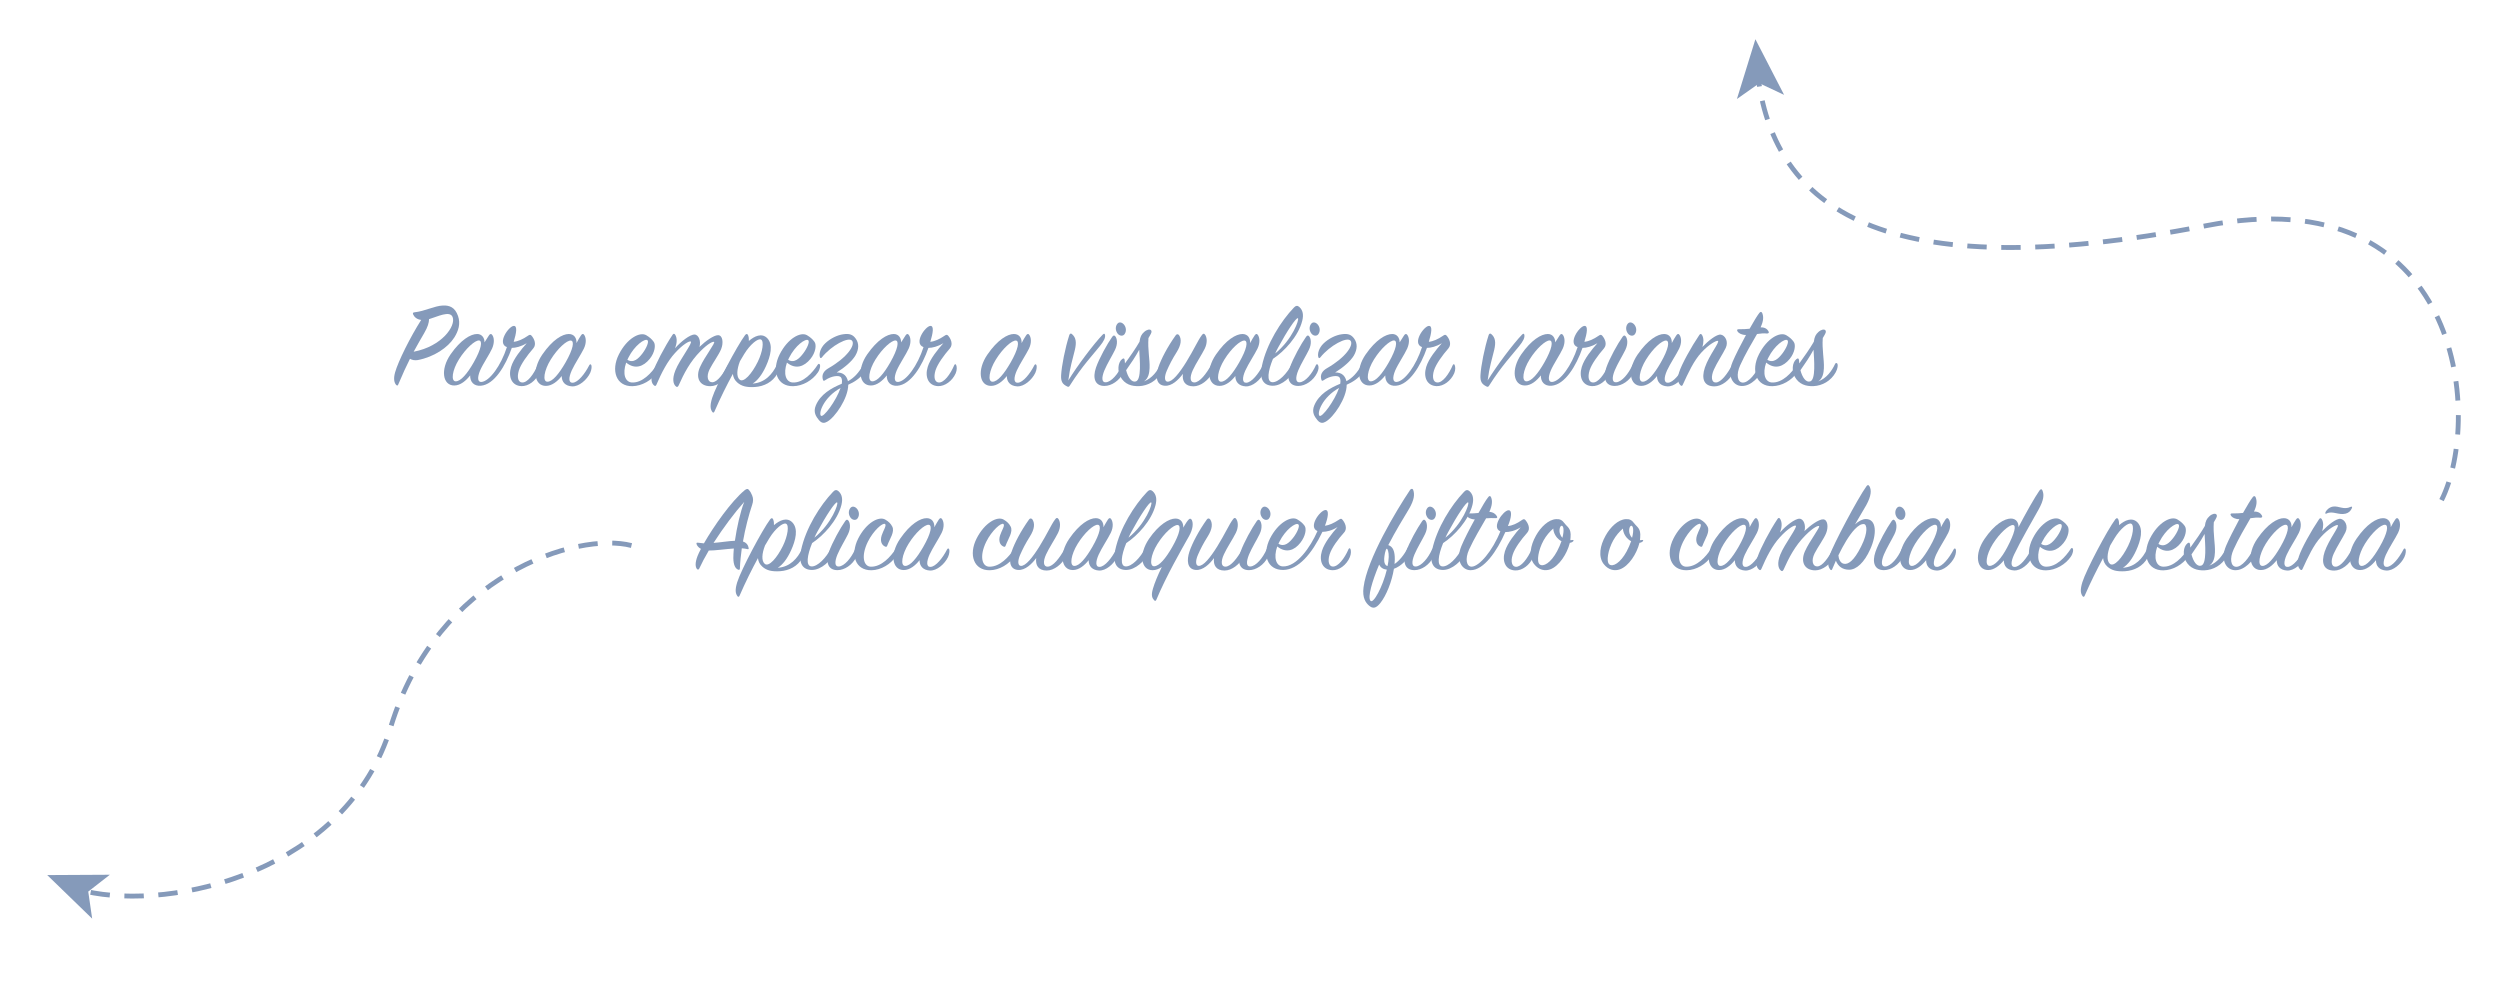 <?xml version="1.0" encoding="utf-8"?>
<!-- Generator: Adobe Illustrator 23.0.1, SVG Export Plug-In . SVG Version: 6.00 Build 0)  -->
<svg version="1.1" id="Capa_1" xmlns="http://www.w3.org/2000/svg" xmlns:xlink="http://www.w3.org/1999/xlink" x="0px" y="0px"
	 viewBox="0 0 515.04 206.19" style="enable-background:new 0 0 515.04 206.19;" xml:space="preserve">
<style type="text/css">
	.st0{opacity:0.54;}
	.st1{fill:none;stroke:#1E447F;stroke-miterlimit:10;stroke-dasharray:4,3;}
	.st2{fill:#1E447F;}
</style>
<g class="st0">
	<g>
		<path class="st1" d="M130.09,112.39c-11.04-2.89-40.02,5.94-49.6,37.42c-8.99,29.54-44.67,37.99-62.96,33.8"/>
		<g>
			<polygon class="st2" points="9.73,180.28 22.63,180.21 18.18,183.68 18.99,189.26 			"/>
		</g>
	</g>
</g>
<g class="st0">
	<g>
		<path class="st1" d="M503,103.03c8.65-17.3,4.04-66.75-48.46-56.54c-67.69,13.17-88.58-4.27-92.27-29.96"/>
		<g>
			<polygon class="st2" points="361.64,8.08 367.55,19.54 362.44,17.15 357.83,20.4 			"/>
		</g>
	</g>
</g>
<g class="st0">
	<path class="st2" d="M146.02,113.42c-0.78,1.33-1.46,2.6-1.98,3.74c-0.1,0.23-0.34,0.23-0.47,0.05c-0.31-0.42-0.42-1.2,0.13-2.65
		c0.16-0.39,0.39-0.91,0.7-1.48c-0.57-0.31-0.78-0.7-0.86-0.88c-0.13-0.34-0.08-0.44,0.31-0.39c0.36,0.05,0.75,0.1,1.17,0.13
		c2.03-3.54,5.64-8.68,8.4-10.95c0.42-0.34,0.68-0.34,0.94,0.03c0.26,0.36,0.34,0.42,0.6,1.07c0.26,0.62,0.23,1.2,0,1.9
		c-0.68,2.05-1.4,4.71-1.9,7.57c0.78,0.26,1.07,0.78,1.17,1.33c0.05,0.23-0.05,0.31-0.29,0.23c-0.31-0.08-0.68-0.13-1.12-0.16
		c-0.18,1.35-0.34,2.78-0.39,4.16c0,0.26-0.16,0.34-0.39,0.23c-0.52-0.23-0.94-0.88-0.96-2.37c0-0.52,0.03-1.2,0.1-1.98
		C149.35,113.13,147.24,113.44,146.02,113.42z M151.4,111.41c0.39-2.7,1.12-5.98,1.92-8.01c-1.98,2.21-4.34,5.36-6.32,8.45
		C148.59,111.73,150.18,111.44,151.4,111.41z"/>
	<path class="st2" d="M165.18,113.18c0.16-0.36,0.44-0.26,0.49,0c0.05,0.23,0.1,0.91-0.34,1.72c-0.99,1.79-2.76,2.65-4.63,2.78
		c-1.66,0.1-2.76-0.13-3.67-0.96c-0.55-0.49-0.81-1.09-0.88-1.74c-1.22,2.24-2.55,4.89-3.8,7.77c-0.1,0.23-0.29,0.29-0.44,0.05
		c-0.39-0.55-0.52-1.27-0.03-2.86c0.78-2.52,5.15-10.76,6.79-12.95c0.26-0.34,0.49-0.29,0.62,0.03c0.13,0.34,0.18,0.73,0.16,1.17
		c1.14-0.99,2.68-1.72,3.8-0.55c1.25,1.33,0.68,3.64-0.29,5.77c-0.78,1.72-1.74,2.96-2.73,3.56
		C162.79,116.82,164.35,114.95,165.18,113.18z M157.56,116.17c0.83,0.68,2.52-1.22,3.74-3.72c1.01-2.08,1.3-4.24,0.65-4.55
		c-0.62-0.31-2.24,0.99-3.46,2.99c-0.29,0.47-0.57,0.94-0.88,1.48C156.96,114.01,156.83,115.57,157.56,116.17z"/>
	<path class="st2" d="M167.15,116.69c1.25,0.1,3.07-1.77,4.08-3.77c0.18-0.34,0.47-0.36,0.57,0c0.13,0.42,0.03,0.99-0.26,1.61
		c-0.36,0.78-2.26,2.94-4.34,2.89c-1.79-0.05-2.76-1.3-2.16-4.11c0.96-4.52,3.93-9.23,6.58-11.99c0.39-0.42,0.75-0.47,1.12-0.13
		c0.75,0.68,0.91,1.64,0.6,2.86c-0.81,3.2-3.72,6.32-6.03,7.83C166.27,114.43,165.98,116.59,167.15,116.69z M172.46,103.51
		c-0.34-0.21-2.26,2.68-4.06,6.01c-0.23,0.42-0.44,0.83-0.62,1.25C171.34,107.88,172.8,103.72,172.46,103.51z"/>
	<path class="st2" d="M170.79,113.68c0.65-1.9,2.37-4.97,3.33-6.32c0.23-0.31,0.42-0.39,0.62-0.16c0.39,0.42,0.6,1.53-0.03,2.83
		c-0.55,1.14-1.64,2.91-2.18,4.21c-0.62,1.51-0.57,2.52,0.26,2.47c1.17-0.05,2.6-1.77,3.38-3.56c0.13-0.23,0.31-0.21,0.42,0
		c0.21,0.42,0.13,0.96-0.18,1.61c-0.78,1.61-2.42,2.7-3.87,2.7C170.56,117.47,170.07,115.81,170.79,113.68z M176.59,106.89
		c-0.34,0.36-1.07,0.29-1.46-0.39c-0.42-0.7-0.29-1.48,0.13-1.92c0.42-0.44,1.17-0.13,1.51,0.57
		C177.11,105.82,176.93,106.53,176.59,106.89z"/>
	<path class="st2" d="M183.82,108.48c0.55,1.09-0.49,2.47-1.01,3.87c-0.1,0.31-0.21,0.39-0.55,0.21c-0.62-0.31-0.99-1.09-0.62-2.26
		c0.29-0.94,1.07-2.05,0.7-2.34c-0.44-0.36-2.39,1.3-3.56,3.67c-1.43,2.94-0.88,5.1,0.65,5.12c2.18,0.03,4.06-2.05,5.12-3.69
		c0.13-0.21,0.36-0.23,0.47,0.03c0.08,0.21-0.03,0.86-0.47,1.56c-0.99,1.53-3.04,2.81-5.02,2.83c-3.3,0.05-4.42-3.17-2.73-6.53
		c1.66-3.28,4.29-4.68,5.59-3.9C183.09,107.46,183.51,107.88,183.82,108.48z"/>
	<path class="st2" d="M193.41,107.04c0.23-0.34,0.44-0.39,0.62-0.16c0.39,0.47,0.6,1.59-0.03,2.89c-0.57,1.17-1.87,3.12-2.5,4.5
		c-0.65,1.46-0.68,2.57,0.21,2.52c1.07-0.05,2.5-1.82,3.41-3.61c0.13-0.23,0.31-0.26,0.42-0.03c0.1,0.23,0.1,0.88-0.23,1.61
		c-0.68,1.43-2.31,2.86-3.74,2.78c-1.4-0.08-2.13-0.91-2.13-2.13c-0.83,1.07-2,2.03-3.25,2.03c-2.42,0-2.91-3.3-0.75-6.45
		c2.11-3.07,4.16-4.24,5.46-4.24c1.12,0,1.64,0.86,1.59,1.87C192.82,108.01,193.13,107.46,193.41,107.04z M191.33,108.11
		c-0.83-0.08-2.73,1.61-4.16,3.93c-1.38,2.24-1.72,4.52-0.7,4.55c1.07,0.03,2.42-1.64,3.74-3.93
		C191.85,109.8,192.09,108.19,191.33,108.11z"/>
	<path class="st2" d="M208.21,108.48c0.55,1.09-0.49,2.47-1.01,3.87c-0.1,0.31-0.21,0.39-0.55,0.21c-0.62-0.31-0.99-1.09-0.62-2.26
		c0.29-0.94,1.07-2.05,0.7-2.34c-0.44-0.36-2.39,1.3-3.56,3.67c-1.43,2.94-0.88,5.1,0.65,5.12c2.18,0.03,4.06-2.05,5.12-3.69
		c0.13-0.21,0.36-0.23,0.47,0.03c0.08,0.21-0.03,0.86-0.47,1.56c-0.99,1.53-3.04,2.81-5.02,2.83c-3.3,0.05-4.42-3.17-2.73-6.53
		c1.66-3.28,4.29-4.68,5.59-3.9C207.48,107.46,207.9,107.88,208.21,108.48z"/>
	<path class="st2" d="M209.74,117.42c-1.85-0.13-1.9-2.05-1.33-3.77c0.57-1.72,1.9-4.26,3.59-6.63c0.21-0.29,0.47-0.26,0.68-0.03
		c0.57,0.86,0.44,2.03-0.49,3.51c-0.96,1.53-1.48,2.57-2.03,3.82c-0.55,1.27-0.47,2.21,0.13,2.26c1.01,0.08,2.44-1.74,3.85-4
		c1.64-2.65,2.39-4.45,3.22-5.56c0.26-0.36,0.44-0.42,0.65-0.16c0.39,0.47,0.6,1.61-0.03,2.91c-0.57,1.17-1.87,3.12-2.47,4.45
		c-0.68,1.48-0.57,2.57,0.36,2.52c1.09-0.05,2.42-1.77,3.43-3.59c0.13-0.23,0.36-0.26,0.47-0.03c0.1,0.21,0.13,0.91-0.23,1.64
		c-0.75,1.46-2.37,2.78-3.9,2.78c-1.69,0-2.37-1.07-2.16-2.57C212.57,116.2,211.2,117.52,209.74,117.42z"/>
	<path class="st2" d="M228.25,107.04c0.23-0.34,0.44-0.39,0.62-0.16c0.39,0.47,0.6,1.59-0.03,2.89c-0.57,1.17-1.87,3.12-2.5,4.5
		c-0.65,1.46-0.68,2.57,0.21,2.52c1.07-0.05,2.5-1.82,3.41-3.61c0.13-0.23,0.31-0.26,0.42-0.03c0.1,0.23,0.1,0.88-0.23,1.61
		c-0.68,1.43-2.31,2.86-3.74,2.78c-1.4-0.08-2.13-0.91-2.13-2.13c-0.83,1.07-2,2.03-3.25,2.03c-2.42,0-2.91-3.3-0.75-6.45
		c2.11-3.07,4.16-4.24,5.46-4.24c1.12,0,1.64,0.86,1.59,1.87C227.66,108.01,227.97,107.46,228.25,107.04z M226.17,108.11
		c-0.83-0.08-2.73,1.61-4.16,3.93c-1.38,2.24-1.72,4.52-0.7,4.55c1.07,0.03,2.42-1.64,3.74-3.93
		C226.69,109.8,226.93,108.19,226.17,108.11z"/>
	<path class="st2" d="M231.87,116.69c1.25,0.1,3.07-1.77,4.08-3.77c0.18-0.34,0.47-0.36,0.57,0c0.13,0.42,0.03,0.99-0.26,1.61
		c-0.36,0.78-2.26,2.94-4.34,2.89c-1.79-0.05-2.76-1.3-2.16-4.11c0.96-4.52,3.93-9.23,6.58-11.99c0.39-0.42,0.75-0.47,1.12-0.13
		c0.75,0.68,0.91,1.64,0.6,2.86c-0.81,3.2-3.72,6.32-6.03,7.83C230.98,114.43,230.7,116.59,231.87,116.69z M237.17,103.51
		c-0.34-0.21-2.26,2.68-4.06,6.01c-0.23,0.42-0.44,0.83-0.62,1.25C236.05,107.88,237.51,103.72,237.17,103.51z"/>
	<path class="st2" d="M237.46,117.47c-2.42,0-2.91-3.28-0.75-6.45c2.05-2.99,4.16-4.19,5.46-4.19c1.14,0,1.66,0.91,1.59,1.87
		c0.44-0.78,0.88-1.43,1.12-1.66c0.29-0.29,0.44-0.21,0.65,0.08c0.31,0.65,0.29,1.79-0.57,3.33c-1.59,2.83-4.68,8.19-6.73,13.1
		c-0.13,0.29-0.29,0.31-0.47,0.1c-0.36-0.42-0.68-0.91-0.23-2.39c0.31-1.09,0.99-2.76,1.82-4.45
		C238.76,117.21,238.11,117.47,237.46,117.47z M242.61,108.16c-0.83-0.05-2.73,1.61-4.16,3.9c-1.4,2.24-1.72,4.6-0.7,4.6
		c1.07,0,2.42-1.64,3.74-3.95C243.13,109.85,243.36,108.22,242.61,108.16z"/>
	<path class="st2" d="M246.37,117.42c-1.85-0.13-1.9-2.05-1.33-3.77c0.57-1.72,1.9-4.26,3.59-6.63c0.21-0.29,0.47-0.26,0.68-0.03
		c0.57,0.86,0.44,2.03-0.49,3.51c-0.96,1.53-1.48,2.57-2.03,3.82c-0.55,1.27-0.47,2.21,0.13,2.26c1.01,0.08,2.44-1.74,3.85-4
		c1.64-2.65,2.39-4.45,3.22-5.56c0.26-0.36,0.44-0.42,0.65-0.16c0.39,0.47,0.6,1.61-0.03,2.91c-0.57,1.17-1.87,3.12-2.47,4.45
		c-0.68,1.48-0.57,2.57,0.36,2.52c1.09-0.05,2.42-1.77,3.43-3.59c0.13-0.23,0.36-0.26,0.47-0.03c0.1,0.21,0.13,0.91-0.23,1.64
		c-0.75,1.46-2.37,2.78-3.9,2.78c-1.69,0-2.37-1.07-2.16-2.57C249.21,116.2,247.83,117.52,246.37,117.42z"/>
	<path class="st2" d="M255.58,113.68c0.65-1.9,2.37-4.97,3.33-6.32c0.23-0.31,0.42-0.39,0.62-0.16c0.39,0.42,0.6,1.53-0.03,2.83
		c-0.55,1.14-1.64,2.91-2.18,4.21c-0.62,1.51-0.57,2.52,0.26,2.47c1.17-0.05,2.6-1.77,3.38-3.56c0.13-0.23,0.31-0.21,0.42,0
		c0.21,0.42,0.13,0.96-0.18,1.61c-0.78,1.61-2.42,2.7-3.87,2.7C255.34,117.47,254.85,115.81,255.58,113.68z M261.38,106.89
		c-0.34,0.36-1.07,0.29-1.46-0.39c-0.42-0.7-0.29-1.48,0.13-1.92c0.42-0.44,1.17-0.13,1.51,0.57
		C261.9,105.82,261.71,106.53,261.38,106.89z"/>
	<path class="st2" d="M274.45,117.47c-1.98-0.1-2.76-1.87-2.11-3.98c0.55-1.74,2.11-3.67,3.22-4.91c-1.14,0.73-2.31,0.99-3.12,0.99
		c-2.16,4.52-4.97,7.8-8.06,7.85c-3.3,0.05-4.42-3.17-2.73-6.5c1.64-3.22,4.29-4.68,5.59-3.93c0.65,0.39,1.12,0.75,1.53,1.33
		c0.44,0.62,0.18,2.16-0.86,3.48c-1.22,1.59-2.96,2.24-4.78,0.78c-0.83,2.37-0.18,4.06,1.14,4.11c2.86,0.13,5.72-3.98,7.15-7.28
		c-2-0.83,0.55-4.29,1.64-4.34c0.81-0.03,0.55,1.56-0.1,3.25c0.91-0.13,1.82-0.55,2.83-1.22c0.31-0.21,0.55-0.34,0.73-0.08
		c0.52,0.57,1.17,1.82,0.39,2.68c-1.22,1.35-2.55,3.12-2.99,4.52c-0.44,1.43-0.13,2.47,0.65,2.5c1.09,0.05,2.42-1.66,3.25-3.59
		c0.1-0.21,0.29-0.26,0.39-0.03c0.13,0.29,0.18,0.96-0.13,1.69C277.44,116.35,275.89,117.55,274.45,117.47z M266.45,110.74
		c0.83-1.07,1.38-2.42,1.04-2.7c-0.57-0.49-2.7,1.14-3.9,3.54c-0.08,0.13-0.13,0.31-0.21,0.44
		C264.65,112.79,265.67,111.73,266.45,110.74z"/>
	<path class="st2" d="M287.35,115.31c0,0.29-0.03,0.57-0.05,0.88c0.99-0.65,2.03-1.95,2.7-3.3c0.16-0.31,0.42-0.34,0.55,0.03
		c0.13,0.39-0.03,0.96-0.26,1.56c-0.26,0.62-1.56,2.16-3.12,2.7c-0.42,2.63-1.56,5.51-2.81,7.07c-0.88,1.09-1.53,1.2-2.31,0.52
		c-0.65-0.55-1.43-1.56-1.14-3.77c0.73-5.8,6.71-15.76,9.59-20.07c0.21-0.31,0.55-0.29,0.65,0.03c0.31,0.88,0.23,2-0.88,3.9
		c-1.07,1.77-2.86,4.71-4.26,7.44C286.99,112.61,287.38,113.6,287.35,115.31z M282.33,123.76c0.57,0.75,2.52-2.83,3.38-6.4
		c-0.75-0.08-1.27-0.42-1.59-1.04C282.67,119.79,281.73,123.01,282.33,123.76z M286.1,114.74c0.03-0.96-0.23-1.77-0.42-1.69
		c-0.26,0.1-0.49,1.48-0.52,2.08c-0.03,0.83,0.21,1.38,0.7,1.48C286,115.99,286.08,115.34,286.1,114.74z"/>
	<path class="st2" d="M289.66,113.68c0.65-1.9,2.37-4.97,3.33-6.32c0.23-0.31,0.42-0.39,0.62-0.16c0.39,0.42,0.6,1.53-0.03,2.83
		c-0.55,1.14-1.64,2.91-2.18,4.21c-0.62,1.51-0.57,2.52,0.26,2.47c1.17-0.05,2.6-1.77,3.38-3.56c0.13-0.23,0.31-0.21,0.42,0
		c0.21,0.42,0.13,0.96-0.18,1.61c-0.78,1.61-2.42,2.7-3.87,2.7C289.43,117.47,288.93,115.81,289.66,113.68z M295.46,106.89
		c-0.34,0.36-1.07,0.29-1.46-0.39c-0.42-0.7-0.29-1.48,0.13-1.92c0.42-0.44,1.17-0.13,1.51,0.57
		C295.98,105.82,295.8,106.53,295.46,106.89z"/>
	<path class="st2" d="M297.15,116.69c1.25,0.1,3.07-1.77,4.08-3.77c0.18-0.34,0.47-0.36,0.57,0c0.13,0.42,0.03,0.99-0.26,1.61
		c-0.36,0.78-2.26,2.94-4.34,2.89c-1.79-0.05-2.76-1.3-2.16-4.11c0.96-4.52,3.93-9.23,6.58-11.99c0.39-0.42,0.75-0.47,1.12-0.13
		c0.75,0.68,0.91,1.64,0.6,2.86c-0.81,3.2-3.72,6.32-6.03,7.83C296.27,114.43,295.98,116.59,297.15,116.69z M302.46,103.51
		c-0.34-0.21-2.26,2.68-4.06,6.01c-0.23,0.42-0.44,0.83-0.62,1.25C301.34,107.88,302.79,103.72,302.46,103.51z"/>
	<path class="st2" d="M312.15,117.52c-1.98-0.08-2.76-1.87-2.11-3.95c0.55-1.74,2.13-3.69,3.25-4.94c-1.17,0.73-2.31,0.99-3.17,0.99
		c-1.72,3.93-4.42,7.85-7.15,7.85c-1.74,0-3.15-1.98-1.9-4.97c0.52-1.27,1.64-3.48,2.76-5.49c-0.86-0.03-1.43-0.39-1.66-0.73
		s-0.1-0.55,0.29-0.52c0.83,0.05,1.51-0.03,2.13-0.08c0.81-1.43,1.51-2.65,1.98-3.22c0.23-0.36,0.49-0.34,0.62,0
		c0.29,0.7,0.26,1.61-0.36,2.99c0.83,0.05,1.33,0.49,1.56,0.91c0.16,0.29,0.03,0.42-0.36,0.39c-0.52-0.03-1.17-0.03-1.87,0.03
		c-1.01,1.77-2.52,4.26-3.51,6.45c-0.88,1.95-0.52,3.54,0.55,3.51c1.56-0.05,4.29-3.25,5.9-7.28c-1.95-0.78,0.6-4.29,1.66-4.34
		c0.86-0.05,0.6,1.56-0.1,3.25c0.91-0.08,1.87-0.52,2.83-1.2c0.34-0.23,0.52-0.31,0.75-0.05c0.49,0.57,1.17,1.74,0.39,2.63
		c-1.25,1.4-2.55,3.15-2.99,4.52c-0.47,1.43-0.13,2.47,0.65,2.5c1.07,0.05,2.39-1.64,3.25-3.59c0.1-0.21,0.29-0.26,0.39,0
		c0.13,0.31,0.18,0.96-0.13,1.69C315.14,116.43,313.58,117.58,312.15,117.52z"/>
	<path class="st2" d="M323.41,111.83c-0.55,2.21-2.18,4.84-4.11,5.49c-0.94,0.31-2.24,0.21-3.28-1.14
		c-1.14-1.51-0.75-3.77,0.42-5.85c0.99-1.77,2.57-3.28,4.13-3.38c0.81-0.05,1.25,0.18,1.77,0.88c0.6,0.81,1.38,0.99,1.22,2.86
		c-0.03,0.21-0.03,0.39-0.05,0.6c0.16,0,0.31-0.05,0.52-0.05c0.18,0,0.18,0.13,0.08,0.26C323.93,111.7,323.67,111.8,323.41,111.83z
		 M321.2,111.18c-0.55-0.42-1.17-1.33-1.2-2.29c-0.7,0.6-1.46,1.46-2,2.44c-1.09,1.98-1.48,4.37-0.81,4.94
		c0.73,0.6,2.31-0.31,3.59-2.7c0.39-0.73,0.7-1.46,0.91-2.08C321.51,111.41,321.36,111.31,321.2,111.18z M322.09,108.87
		c-0.13-0.83-0.65-0.68-0.78,0.08c-0.13,0.7,0.16,1.46,0.57,1.85C322.09,109.98,322.16,109.33,322.09,108.87z"/>
	<path class="st2" d="M337.76,111.83c-0.55,2.21-2.18,4.84-4.11,5.49c-0.94,0.31-2.24,0.21-3.28-1.14
		c-1.14-1.51-0.75-3.77,0.42-5.85c0.99-1.77,2.57-3.28,4.13-3.38c0.81-0.05,1.25,0.18,1.77,0.88c0.6,0.81,1.38,0.99,1.22,2.86
		c-0.03,0.21-0.03,0.39-0.05,0.6c0.16,0,0.31-0.05,0.52-0.05c0.18,0,0.18,0.13,0.08,0.26C338.28,111.7,338.02,111.8,337.76,111.83z
		 M335.55,111.18c-0.55-0.42-1.17-1.33-1.2-2.29c-0.7,0.6-1.46,1.46-2,2.44c-1.09,1.98-1.48,4.37-0.81,4.94
		c0.73,0.6,2.31-0.31,3.59-2.7c0.39-0.73,0.7-1.46,0.91-2.08C335.86,111.41,335.71,111.31,335.55,111.18z M336.44,108.87
		c-0.13-0.83-0.65-0.68-0.78,0.08c-0.13,0.7,0.16,1.46,0.57,1.85C336.44,109.98,336.51,109.33,336.44,108.87z"/>
	<path class="st2" d="M351.78,108.48c0.55,1.09-0.49,2.47-1.01,3.87c-0.1,0.31-0.21,0.39-0.55,0.21c-0.62-0.31-0.99-1.09-0.62-2.26
		c0.29-0.94,1.07-2.05,0.7-2.34c-0.44-0.36-2.39,1.3-3.56,3.67c-1.43,2.94-0.88,5.1,0.65,5.12c2.18,0.03,4.06-2.05,5.12-3.69
		c0.13-0.21,0.36-0.23,0.47,0.03c0.08,0.21-0.03,0.86-0.47,1.56c-0.99,1.53-3.04,2.81-5.02,2.83c-3.3,0.05-4.42-3.17-2.73-6.53
		c1.66-3.28,4.29-4.68,5.59-3.9C351.05,107.46,351.46,107.88,351.78,108.48z"/>
	<path class="st2" d="M361.37,107.04c0.23-0.34,0.44-0.39,0.62-0.16c0.39,0.47,0.6,1.59-0.03,2.89c-0.57,1.17-1.87,3.12-2.5,4.5
		c-0.65,1.46-0.68,2.57,0.21,2.52c1.07-0.05,2.5-1.82,3.41-3.61c0.13-0.23,0.31-0.26,0.42-0.03c0.1,0.23,0.1,0.88-0.23,1.61
		c-0.68,1.43-2.31,2.86-3.74,2.78c-1.4-0.08-2.13-0.91-2.13-2.13c-0.83,1.07-2,2.03-3.25,2.03c-2.42,0-2.91-3.3-0.75-6.45
		c2.11-3.07,4.16-4.24,5.46-4.24c1.12,0,1.64,0.86,1.59,1.87C360.77,108.01,361.08,107.46,361.37,107.04z M359.29,108.11
		c-0.83-0.08-2.73,1.61-4.16,3.93c-1.38,2.24-1.72,4.52-0.7,4.55c1.07,0.03,2.42-1.64,3.74-3.93
		C359.81,109.8,360.04,108.19,359.29,108.11z"/>
	<path class="st2" d="M370.73,106.86c0.88,0.03,1.35,1.4,1.01,2.55c1.25-1.22,2.99-2.44,3.85-2.42c0.94,0.03,1.14,1.56,0.62,2.86
		c-0.47,1.17-1.74,2.89-2.39,4.19c-0.73,1.48-0.36,2.68,0.57,2.65c1.07-0.03,2.24-1.74,3.25-3.56c0.13-0.23,0.34-0.23,0.47-0.05
		c0.13,0.18,0.05,1.04-0.23,1.64c-0.73,1.48-2.39,2.78-3.9,2.78c-2.26,0-3.09-1.79-2.13-3.93c0.96-2.16,3.28-5.07,2.89-5.2
		c-0.21-0.08-1.09,0.21-2.78,1.9c-2.16,2.16-3.43,4.65-4.52,7.1c-0.16,0.31-0.36,0.39-0.6,0.13c-0.44-0.39-0.81-1.4-0.05-3.28
		c0.86-2.16,3.67-5.75,3.15-5.93c-0.31-0.13-1.59,0.57-3.25,2.39c-1.53,1.66-2.78,4.08-3.82,6.53c-0.1,0.23-0.26,0.34-0.49,0.13
		c-0.57-0.49-0.7-1.35-0.26-2.68c0.55-1.64,2.44-5.3,4.08-7.75c0.18-0.29,0.39-0.26,0.55,0c0.44,0.73,0.36,1.74-0.03,2.78
		C367.84,108.37,369.79,106.84,370.73,106.86z"/>
	<path class="st2" d="M380.95,117.37c-1.38,0-2.26-0.7-2.73-1.85c-0.23,0.55-0.52,1.17-0.75,1.72c-0.1,0.26-0.26,0.29-0.42,0.08
		c-0.39-0.52-0.65-1.27-0.13-2.86c0.7-2.16,5.8-11.78,7.59-14.27c0.23-0.34,0.44-0.34,0.65,0.03c0.39,0.73,0.39,1.9-0.68,3.85
		c-0.39,0.73-1.51,2.52-2.31,3.95c0.75-0.68,1.56-1.09,2.24-1.09c2.21,0,2.31,3.07,0.88,6.24
		C384.07,115.89,382.46,117.37,380.95,117.37z M382.12,109.02c-1.17,1.22-2.42,3.38-3.38,5.38c0.05,0.75,0.39,1.59,1.09,1.74
		c0.91,0.21,2.11-0.57,3.61-3.59c1.48-2.94,1.17-4.52,0.57-4.58C383.47,107.93,382.9,108.22,382.12,109.02z"/>
	<path class="st2" d="M386.38,113.68c0.65-1.9,2.37-4.97,3.33-6.32c0.23-0.31,0.42-0.39,0.62-0.16c0.39,0.42,0.6,1.53-0.03,2.83
		c-0.55,1.14-1.64,2.91-2.18,4.21c-0.62,1.51-0.57,2.52,0.26,2.47c1.17-0.05,2.6-1.77,3.38-3.56c0.13-0.23,0.31-0.21,0.42,0
		c0.21,0.42,0.13,0.96-0.18,1.61c-0.78,1.61-2.42,2.7-3.87,2.7C386.15,117.47,385.65,115.81,386.38,113.68z M392.18,106.89
		c-0.34,0.36-1.07,0.29-1.46-0.39c-0.42-0.7-0.29-1.48,0.13-1.92c0.42-0.44,1.17-0.13,1.51,0.57
		C392.7,105.82,392.52,106.53,392.18,106.89z"/>
	<path class="st2" d="M400.78,107.04c0.23-0.34,0.44-0.39,0.62-0.16c0.39,0.47,0.6,1.59-0.03,2.89c-0.57,1.17-1.87,3.12-2.5,4.5
		c-0.65,1.46-0.68,2.57,0.21,2.52c1.07-0.05,2.5-1.82,3.41-3.61c0.13-0.23,0.31-0.26,0.42-0.03c0.1,0.23,0.1,0.88-0.23,1.61
		c-0.68,1.43-2.31,2.86-3.74,2.78c-1.4-0.08-2.13-0.91-2.13-2.13c-0.83,1.07-2,2.03-3.25,2.03c-2.42,0-2.91-3.3-0.75-6.45
		c2.11-3.07,4.16-4.24,5.46-4.24c1.12,0,1.64,0.86,1.59,1.87C400.19,108.01,400.5,107.46,400.78,107.04z M398.7,108.11
		c-0.83-0.08-2.73,1.61-4.16,3.93c-1.38,2.24-1.72,4.52-0.7,4.55c1.07,0.03,2.42-1.64,3.74-3.93
		C399.22,109.8,399.46,108.19,398.7,108.11z"/>
	<path class="st2" d="M415.08,116.8c1.07-0.05,2.47-1.79,3.38-3.59c0.13-0.23,0.31-0.23,0.42-0.03c0.1,0.23,0.13,0.91-0.21,1.61
		c-0.7,1.43-2.31,2.81-3.74,2.73c-1.4-0.08-2.11-0.86-2.11-2.08c-0.83,1.04-2,2-3.22,2c-2.42,0-2.89-3.3-0.75-6.42
		c2.05-3.02,4.13-4.19,5.43-4.19c1.07,0,1.59,0.81,1.56,1.77c1.4-2.68,3.38-6.21,4.32-7.54c0.26-0.36,0.49-0.34,0.62,0
		c0.36,0.86,0.29,1.98-0.81,3.93c-1.25,2.24-3.74,6.53-5.04,9.28C414.23,115.78,414.2,116.85,415.08,116.8z M410.56,112.06
		c-1.4,2.24-1.69,4.5-0.68,4.52c1.04,0.03,2.44-1.51,3.67-3.87c1.51-2.89,1.9-4.52,1.14-4.55
		C413.89,108.14,411.99,109.78,410.56,112.06z"/>
	<path class="st2" d="M421.45,116.74c2.16,0.1,4.06-1.98,5.17-3.69c0.13-0.21,0.34-0.21,0.44,0.03c0.1,0.21,0.03,0.94-0.44,1.61
		c-1.09,1.59-3.09,2.78-5.1,2.81c-3.3,0.05-4.45-3.2-2.76-6.55c1.69-3.35,4.34-4.71,5.64-3.95c0.65,0.39,1.12,0.78,1.53,1.35
		c0.47,0.62,0.26,2.21-0.83,3.54c-1.27,1.56-3.02,2.24-4.84,0.75C419.45,115.03,420.08,116.67,421.45,116.74z M423.61,110.76
		c0.83-1.09,1.4-2.44,1.04-2.73c-0.55-0.44-2.71,1.12-3.93,3.59c-0.08,0.16-0.16,0.31-0.21,0.44
		C421.79,112.87,422.86,111.75,423.61,110.76z"/>
	<path class="st2" d="M442.3,113.18c0.16-0.36,0.44-0.26,0.49,0c0.05,0.23,0.1,0.91-0.34,1.72c-0.99,1.79-2.76,2.65-4.63,2.78
		c-1.66,0.1-2.76-0.13-3.67-0.96c-0.55-0.49-0.81-1.09-0.88-1.74c-1.22,2.24-2.55,4.89-3.8,7.77c-0.1,0.23-0.29,0.29-0.44,0.05
		c-0.39-0.55-0.52-1.27-0.03-2.86c0.78-2.52,5.15-10.76,6.79-12.95c0.26-0.34,0.49-0.29,0.62,0.03c0.13,0.34,0.18,0.73,0.16,1.17
		c1.14-0.99,2.68-1.72,3.8-0.55c1.25,1.33,0.68,3.64-0.29,5.77c-0.78,1.72-1.74,2.96-2.73,3.56
		C439.91,116.82,441.47,114.95,442.3,113.18z M434.69,116.17c0.83,0.68,2.52-1.22,3.74-3.72c1.01-2.08,1.3-4.24,0.65-4.55
		c-0.62-0.31-2.24,0.99-3.46,2.99c-0.29,0.47-0.57,0.94-0.88,1.48C434.09,114.01,433.96,115.57,434.69,116.17z"/>
	<path class="st2" d="M445.61,116.74c2.16,0.1,4.06-1.98,5.17-3.69c0.13-0.21,0.34-0.21,0.44,0.03c0.1,0.21,0.03,0.94-0.44,1.61
		c-1.09,1.59-3.09,2.78-5.1,2.81c-3.3,0.05-4.45-3.2-2.76-6.55c1.69-3.35,4.34-4.71,5.64-3.95c0.65,0.39,1.12,0.78,1.53,1.35
		c0.47,0.62,0.26,2.21-0.83,3.54c-1.27,1.56-3.02,2.24-4.84,0.75C443.61,115.03,444.23,116.67,445.61,116.74z M447.77,110.76
		c0.83-1.09,1.4-2.44,1.04-2.73c-0.55-0.44-2.7,1.12-3.93,3.59c-0.08,0.16-0.16,0.31-0.21,0.44
		C445.95,112.87,447.01,111.75,447.77,110.76z"/>
	<path class="st2" d="M454.24,108.35c0.13-1.01,0.39-1.51,0.94-2c0.57-0.52,1.17-0.62,1.4-0.39c0.26,0.26,0.13,0.55-0.21,1.14
		c-0.1,0.16-0.18,0.31-0.29,0.49c-0.18,2.39,0.31,4.42,0.23,6.21c-0.05,1.01-0.23,2.11-1.17,2.73c1.74-0.65,2.83-2.21,3.48-3.61
		c0.13-0.29,0.39-0.21,0.49,0c0.1,0.23,0.08,0.91-0.36,1.72c-0.99,1.79-2.76,2.78-4.6,2.86c-1.51,0.05-2.96-0.34-3.85-1.95
		c-0.62-1.17-0.55-2.89,0.34-3.61c0.31-0.26,0.52-0.16,0.55,0.26c0.03,0.21,0.03,0.42,0.05,0.62
		C452.31,111.36,453.48,109.67,454.24,108.35z M451.48,114.22c0.39,1.51,1.14,2.57,2,2.31c1.2-0.36,0.81-4.45,0.7-6.53
		C453.43,111.39,452.47,112.82,451.48,114.22z"/>
	<path class="st2" d="M459.65,106.29c-0.26-0.36-0.1-0.55,0.29-0.52c0.73,0.03,1.46-0.03,2.16-0.1c0.81-1.43,1.53-2.65,1.98-3.22
		c0.23-0.34,0.49-0.31,0.62,0c0.29,0.73,0.29,1.59-0.34,2.94c1.01-0.03,1.4,0.44,1.61,0.78c0.18,0.31,0.08,0.49-0.31,0.49
		c-0.57-0.08-1.38,0-2.03,0.1c-1.01,1.74-2.5,4.26-3.48,6.45c-0.86,1.9-0.57,3.51,0.52,3.56c1.17,0.05,2.65-1.79,3.61-3.74
		c0.16-0.31,0.44-0.36,0.55,0c0.13,0.42,0,0.88-0.26,1.48c-0.34,0.75-2.05,3.04-4.13,2.96c-1.72-0.05-3.09-1.98-1.85-4.97
		c0.55-1.3,1.64-3.48,2.76-5.54C460.45,106.97,459.86,106.58,459.65,106.29z"/>
	<path class="st2" d="M473.01,107.04c0.23-0.34,0.44-0.39,0.62-0.16c0.39,0.47,0.6,1.59-0.03,2.89c-0.57,1.17-1.87,3.12-2.5,4.5
		c-0.65,1.46-0.68,2.57,0.21,2.52c1.07-0.05,2.5-1.82,3.41-3.61c0.13-0.23,0.31-0.26,0.42-0.03c0.1,0.23,0.1,0.88-0.23,1.61
		c-0.68,1.43-2.31,2.86-3.74,2.78c-1.4-0.08-2.13-0.91-2.13-2.13c-0.83,1.07-2,2.03-3.25,2.03c-2.42,0-2.91-3.3-0.75-6.45
		c2.11-3.07,4.16-4.24,5.46-4.24c1.12,0,1.64,0.86,1.59,1.87C472.41,108.01,472.72,107.46,473.01,107.04z M470.93,108.11
		c-0.83-0.08-2.73,1.61-4.16,3.93c-1.38,2.24-1.72,4.52-0.7,4.55c1.07,0.03,2.42-1.64,3.74-3.93
		C471.45,109.8,471.68,108.19,470.93,108.11z"/>
	<path class="st2" d="M482.19,106.89c0.86,0.13,1.66,1.4,1.01,2.76c-0.55,1.14-1.82,3.07-2.42,4.42c-0.68,1.51-0.52,2.73,0.42,2.68
		c1.07-0.05,2.34-1.77,3.33-3.59c0.13-0.23,0.31-0.23,0.44-0.03c0.18,0.29,0.13,0.88-0.23,1.64c-0.7,1.46-2.34,2.78-3.85,2.78
		c-2.21,0-2.73-1.61-1.98-3.87c0.86-2.55,3.15-5.3,2.68-5.51c-0.26-0.1-1.77,0.62-3.43,2.44c-1.53,1.66-2.68,4.16-3.8,6.6
		c-0.1,0.23-0.26,0.34-0.49,0.1c-0.52-0.52-0.68-1.38-0.26-2.68c0.52-1.64,2.52-5.25,4.16-7.67c0.18-0.29,0.39-0.26,0.55,0
		c0.39,0.65,0.36,1.53,0.08,2.47C479.56,108.19,481.33,106.76,482.19,106.89z M480.6,104.37c1.2-0.21,2.24,0.75,3.67,0.05
		c0.23-0.1,0.39-0.03,0.26,0.26c-0.26,0.62-0.7,0.99-1.3,1.14c-1.43,0.36-2.7-0.65-3.9-0.03c-0.23,0.13-0.34,0-0.26-0.21
		C479.22,105.12,479.85,104.5,480.6,104.37z"/>
	<path class="st2" d="M493.45,107.04c0.23-0.34,0.44-0.39,0.62-0.16c0.39,0.47,0.6,1.59-0.03,2.89c-0.57,1.17-1.87,3.12-2.5,4.5
		c-0.65,1.46-0.68,2.57,0.21,2.52c1.07-0.05,2.5-1.82,3.41-3.61c0.13-0.23,0.31-0.26,0.42-0.03c0.1,0.23,0.1,0.88-0.23,1.61
		c-0.68,1.43-2.31,2.86-3.74,2.78c-1.4-0.08-2.13-0.91-2.13-2.13c-0.83,1.07-2,2.03-3.25,2.03c-2.42,0-2.91-3.3-0.75-6.45
		c2.11-3.07,4.16-4.24,5.46-4.24c1.12,0,1.64,0.86,1.59,1.87C492.85,108.01,493.16,107.46,493.45,107.04z M491.37,108.11
		c-0.83-0.08-2.73,1.61-4.16,3.93c-1.38,2.24-1.72,4.52-0.7,4.55c1.07,0.03,2.42-1.64,3.74-3.93
		C491.89,109.8,492.12,108.19,491.37,108.11z"/>
</g>
<g class="st0">
	<path class="st2" d="M85.13,64.81c-0.13-0.29-0.08-0.44,0.26-0.47c2.16-0.23,4.11-1.33,5.88-1.4c1.33-0.05,2.47,0.36,3.09,2.16
		c0.55,1.56,0.1,3.07-0.78,4.45c-1.3,2.03-4.11,3.98-7.51,4.63c-0.6,0.1-1.17,0-1.61-0.26c-0.73,1.43-1.51,3.15-2.42,5.3
		c-0.1,0.26-0.23,0.26-0.42,0.08c-0.36-0.39-0.62-1.17-0.23-2.57c0.68-2.37,3.12-7.25,5.38-10.82
		C85.89,65.8,85.39,65.35,85.13,64.81z M93.25,65.33c-0.55-1.43-3.15-0.08-4.86,0.42c0,0.7-0.26,1.61-0.99,2.86
		c-0.68,1.2-1.4,2.39-2.18,3.85C91.04,71.36,93.95,67.15,93.25,65.33z"/>
	<path class="st2" d="M93.58,79.42c-2.39,0-2.91-3.3-0.75-6.42c2.08-2.99,4.13-4.19,5.46-4.19c1.01,0,1.53,0.81,1.53,1.72
		c0.39-0.65,0.73-1.17,0.91-1.43c0.21-0.31,0.42-0.39,0.62-0.16c0.42,0.47,0.6,1.56,0.03,2.86c-0.52,1.17-1.9,3.2-2.47,4.52
		c-0.62,1.48-0.52,2.44,0.29,2.37c1.66-0.16,4-3.35,5.23-7.18c-2.11-0.75,0.36-4.29,1.4-4.37c0.81-0.05,0.55,1.48,0,3.28
		c0.94-0.1,1.9-0.55,2.89-1.22c0.36-0.26,0.55-0.31,0.78-0.05c0.49,0.55,1.12,1.74,0.36,2.63c-1.22,1.4-2.55,3.22-2.96,4.52
		c-0.44,1.43-0.16,2.44,0.65,2.5c1.09,0.08,2.39-1.64,3.22-3.59c0.1-0.21,0.29-0.26,0.39,0c0.13,0.31,0.21,0.96-0.1,1.69
		c-0.68,1.56-2.21,2.7-3.64,2.65c-1.98-0.08-2.76-1.87-2.13-3.95c0.52-1.72,2.11-3.64,3.22-4.89c-1.14,0.68-2.26,0.96-3.07,0.96
		c-1.27,3.67-3.61,7.59-6.4,7.8c-1.43,0.1-2.21-0.81-2.18-2.13C96.03,78.41,94.86,79.42,93.58,79.42z M94.55,74.04
		c-1.4,2.24-1.69,4.5-0.68,4.52c1.04,0.03,2.39-1.56,3.72-3.9c1.61-2.83,1.85-4.47,1.09-4.52C97.87,70.09,95.98,71.75,94.55,74.04z"
		/>
	<path class="st2" d="M119.69,69.1c0.23-0.34,0.44-0.39,0.62-0.16c0.39,0.47,0.6,1.59-0.03,2.89c-0.57,1.17-1.87,3.12-2.5,4.5
		c-0.65,1.46-0.68,2.57,0.21,2.52c1.07-0.05,2.5-1.82,3.41-3.61c0.13-0.23,0.31-0.26,0.42-0.03c0.1,0.23,0.1,0.88-0.23,1.61
		c-0.68,1.43-2.31,2.86-3.74,2.78c-1.4-0.08-2.13-0.91-2.13-2.13c-0.83,1.07-2,2.03-3.25,2.03c-2.42,0-2.91-3.3-0.75-6.45
		c2.11-3.07,4.16-4.24,5.46-4.24c1.12,0,1.64,0.86,1.59,1.87C119.09,70.06,119.4,69.51,119.69,69.1z M117.61,70.16
		c-0.83-0.08-2.73,1.61-4.16,3.93c-1.38,2.24-1.72,4.52-0.7,4.55c1.07,0.03,2.42-1.64,3.74-3.93
		C118.13,71.85,118.36,70.24,117.61,70.16z"/>
	<path class="st2" d="M130.19,78.8c2.16,0.1,4.06-1.98,5.17-3.69c0.13-0.21,0.34-0.21,0.44,0.03c0.1,0.21,0.03,0.94-0.44,1.61
		c-1.09,1.59-3.09,2.78-5.1,2.81c-3.3,0.05-4.45-3.2-2.76-6.55c1.69-3.35,4.34-4.71,5.64-3.95c0.65,0.39,1.12,0.78,1.53,1.35
		c0.47,0.62,0.26,2.21-0.83,3.54c-1.27,1.56-3.02,2.24-4.84,0.75C128.19,77.08,128.81,78.72,130.19,78.8z M132.35,72.82
		c0.83-1.09,1.4-2.44,1.04-2.73c-0.55-0.44-2.7,1.12-3.93,3.59c-0.08,0.16-0.16,0.31-0.21,0.44
		C130.53,74.92,131.6,73.8,132.35,72.82z"/>
	<path class="st2" d="M143.09,68.92c0.88,0.03,1.35,1.4,1.01,2.55c1.25-1.22,2.99-2.44,3.85-2.42c0.94,0.03,1.14,1.56,0.62,2.86
		c-0.47,1.17-1.74,2.89-2.39,4.19c-0.73,1.48-0.36,2.68,0.57,2.65c1.07-0.03,2.24-1.74,3.25-3.56c0.13-0.23,0.34-0.23,0.47-0.05
		c0.13,0.18,0.05,1.04-0.23,1.64c-0.73,1.48-2.39,2.78-3.9,2.78c-2.26,0-3.09-1.79-2.13-3.93c0.96-2.16,3.28-5.07,2.89-5.2
		c-0.21-0.08-1.09,0.21-2.78,1.9c-2.16,2.16-3.43,4.65-4.52,7.1c-0.16,0.31-0.36,0.39-0.6,0.13c-0.44-0.39-0.81-1.4-0.05-3.28
		c0.86-2.16,3.67-5.75,3.15-5.93c-0.31-0.13-1.59,0.57-3.25,2.39c-1.53,1.66-2.78,4.08-3.82,6.53c-0.1,0.23-0.26,0.34-0.49,0.13
		c-0.57-0.49-0.7-1.35-0.26-2.68c0.55-1.64,2.44-5.3,4.08-7.75c0.18-0.29,0.39-0.26,0.55,0c0.44,0.73,0.36,1.74-0.03,2.78
		C140.2,70.42,142.15,68.89,143.09,68.92z"/>
	<path class="st2" d="M160.01,75.23c0.16-0.36,0.44-0.26,0.49,0c0.05,0.23,0.1,0.91-0.34,1.72c-0.99,1.79-2.76,2.65-4.63,2.78
		c-1.66,0.1-2.76-0.13-3.67-0.96c-0.55-0.49-0.81-1.09-0.88-1.74c-1.22,2.24-2.55,4.89-3.8,7.77c-0.1,0.23-0.29,0.29-0.44,0.05
		c-0.39-0.55-0.52-1.27-0.03-2.86c0.78-2.52,5.15-10.76,6.79-12.95c0.26-0.34,0.49-0.29,0.62,0.03c0.13,0.34,0.18,0.73,0.16,1.17
		c1.14-0.99,2.68-1.72,3.8-0.55c1.25,1.33,0.68,3.64-0.29,5.77c-0.78,1.72-1.74,2.96-2.73,3.56C157.62,78.87,159.18,77,160.01,75.23
		z M152.39,78.22c0.83,0.68,2.52-1.22,3.74-3.72c1.01-2.08,1.3-4.24,0.65-4.55c-0.62-0.31-2.24,0.99-3.46,2.99
		c-0.29,0.47-0.57,0.94-0.88,1.48C151.8,76.07,151.67,77.63,152.39,78.22z"/>
	<path class="st2" d="M163.31,78.8c2.16,0.1,4.06-1.98,5.17-3.69c0.13-0.21,0.34-0.21,0.44,0.03c0.1,0.21,0.03,0.94-0.44,1.61
		c-1.09,1.59-3.09,2.78-5.1,2.81c-3.3,0.05-4.45-3.2-2.76-6.55c1.69-3.35,4.34-4.71,5.64-3.95c0.65,0.39,1.12,0.78,1.53,1.35
		c0.47,0.62,0.26,2.21-0.83,3.54c-1.27,1.56-3.02,2.24-4.84,0.75C161.31,77.08,161.94,78.72,163.31,78.8z M165.47,72.82
		c0.83-1.09,1.4-2.44,1.04-2.73c-0.55-0.44-2.7,1.12-3.93,3.59c-0.08,0.16-0.16,0.31-0.21,0.44
		C163.65,74.92,164.72,73.8,165.47,72.82z"/>
	<path class="st2" d="M173.25,77.73c-0.36-0.47-1.95-0.31-3.25,0.6c-0.18,0.13-0.36,0.18-0.44-0.03c-0.39-1.12,0.21-1.92,1.12-2.44
		c3.9-2.24,5.56-4.78,4.86-5.67c-0.7-0.88-4.24,0.96-6.24,3.46c-0.16,0.21-0.34,0.13-0.39-0.08c-0.21-0.68,0.1-1.87,1.07-2.81
		c1.04-1.01,2.52-1.74,3.77-1.9c1.17-0.16,1.92,0,2.57,0.94c0.62,0.88,0.7,2.08-0.1,3.46c-0.68,1.14-2.16,2.42-3.85,3.48
		c0.62-0.03,1.22,0.13,1.64,0.52c0.36,0.34,0.57,0.78,0.68,1.27c1.2-0.62,2.29-1.77,3.12-3.35c0.1-0.21,0.36-0.23,0.47,0
		c0.1,0.21,0,0.94-0.36,1.61c-0.6,1.12-2.08,2-3.17,2.47c0,2.78-2.7,6.71-4.34,7.62c-0.52,0.29-1.07,0.44-1.72-0.36
		c-0.55-0.68-1.22-1.59-0.6-3.04c0.96-2.24,3.12-3.51,5.33-4.42C173.51,78.51,173.48,78.04,173.25,77.73z M169.11,85.64
		c0.47,0.55,3.17-3.09,4.06-5.72C169.71,81.86,168.62,85.04,169.11,85.64z"/>
	<path class="st2" d="M179.41,79.42c-2.39,0-2.91-3.3-0.75-6.42c2.08-2.99,4.13-4.19,5.46-4.19c1.01,0,1.53,0.81,1.53,1.72
		c0.39-0.65,0.73-1.17,0.91-1.43c0.21-0.31,0.42-0.39,0.62-0.16c0.42,0.47,0.6,1.56,0.03,2.86c-0.52,1.17-1.9,3.2-2.47,4.52
		c-0.62,1.48-0.52,2.44,0.29,2.37c1.66-0.16,4-3.35,5.23-7.18c-2.11-0.75,0.36-4.29,1.4-4.37c0.81-0.05,0.55,1.48,0,3.28
		c0.94-0.1,1.9-0.55,2.89-1.22c0.36-0.26,0.55-0.31,0.78-0.05c0.49,0.55,1.12,1.74,0.36,2.63c-1.22,1.4-2.55,3.22-2.96,4.52
		c-0.44,1.43-0.16,2.44,0.65,2.5c1.09,0.08,2.39-1.64,3.22-3.59c0.1-0.21,0.29-0.26,0.39,0c0.13,0.31,0.21,0.96-0.1,1.69
		c-0.68,1.56-2.21,2.7-3.64,2.65c-1.98-0.08-2.76-1.87-2.13-3.95c0.52-1.72,2.11-3.64,3.22-4.89c-1.14,0.68-2.26,0.96-3.07,0.96
		c-1.27,3.67-3.61,7.59-6.4,7.8c-1.43,0.1-2.21-0.81-2.18-2.13C181.85,78.41,180.68,79.42,179.41,79.42z M180.37,74.04
		c-1.4,2.24-1.69,4.5-0.68,4.52c1.04,0.03,2.39-1.56,3.72-3.9c1.61-2.83,1.85-4.47,1.09-4.52C183.7,70.09,181.8,71.75,180.37,74.04z
		"/>
	<path class="st2" d="M211.39,69.1c0.23-0.34,0.44-0.39,0.62-0.16c0.39,0.47,0.6,1.59-0.03,2.89c-0.57,1.17-1.87,3.12-2.5,4.5
		c-0.65,1.46-0.68,2.57,0.21,2.52c1.07-0.05,2.5-1.82,3.41-3.61c0.13-0.23,0.31-0.26,0.42-0.03c0.1,0.23,0.1,0.88-0.23,1.61
		c-0.68,1.43-2.31,2.86-3.74,2.78c-1.4-0.08-2.13-0.91-2.13-2.13c-0.83,1.07-2,2.03-3.25,2.03c-2.42,0-2.91-3.3-0.75-6.45
		c2.11-3.07,4.16-4.24,5.46-4.24c1.12,0,1.64,0.86,1.59,1.87C210.79,70.06,211.1,69.51,211.39,69.1z M209.31,70.16
		c-0.83-0.08-2.73,1.61-4.16,3.93c-1.38,2.24-1.72,4.52-0.7,4.55c1.07,0.03,2.42-1.64,3.74-3.93
		C209.83,71.85,210.06,70.24,209.31,70.16z"/>
	<path class="st2" d="M227.17,68.94c0.29-0.29,0.44-0.23,0.49,0.1c0.08,0.55-0.23,1.22-1.07,2.26c-1.3,1.64-3.67,4.13-6.16,8.09
		c-0.13,0.21-0.26,0.39-0.52,0.26c-1.01-0.49-1.38-1.01-1.3-2.39c0.1-1.82,0.81-5.54,1.69-8.24c0.1-0.29,0.31-0.39,0.52-0.21
		c0.86,0.73,0.99,1.69,0.62,3.28c-0.47,2-0.99,3.46-1.35,6.29C221.94,75.34,225.4,70.76,227.17,68.94z"/>
	<path class="st2" d="M225.79,75.73c0.65-1.9,2.37-4.97,3.33-6.32c0.23-0.31,0.42-0.39,0.62-0.16c0.39,0.42,0.6,1.53-0.03,2.83
		c-0.55,1.14-1.64,2.91-2.18,4.21c-0.62,1.51-0.57,2.52,0.26,2.47c1.17-0.05,2.6-1.77,3.38-3.56c0.13-0.23,0.31-0.21,0.42,0
		c0.21,0.42,0.13,0.96-0.18,1.61c-0.78,1.61-2.42,2.7-3.87,2.7C225.56,79.52,225.06,77.86,225.79,75.73z M231.59,68.94
		c-0.34,0.36-1.07,0.29-1.46-0.39c-0.42-0.7-0.29-1.48,0.13-1.92c0.42-0.44,1.17-0.13,1.51,0.57
		C232.11,67.88,231.93,68.58,231.59,68.94z"/>
	<path class="st2" d="M234.76,70.4c0.13-1.01,0.39-1.51,0.94-2c0.57-0.52,1.17-0.62,1.4-0.39c0.26,0.26,0.13,0.55-0.21,1.14
		c-0.1,0.16-0.18,0.31-0.29,0.49c-0.18,2.39,0.31,4.42,0.23,6.21c-0.05,1.01-0.23,2.11-1.17,2.73c1.74-0.65,2.83-2.21,3.48-3.61
		c0.13-0.29,0.39-0.21,0.49,0c0.1,0.23,0.08,0.91-0.36,1.72c-0.99,1.79-2.76,2.78-4.6,2.86c-1.51,0.05-2.96-0.34-3.85-1.95
		c-0.62-1.17-0.55-2.89,0.34-3.61c0.31-0.26,0.52-0.16,0.55,0.26c0.03,0.21,0.03,0.42,0.05,0.62
		C232.84,73.41,234.01,71.72,234.76,70.4z M232,76.27c0.39,1.51,1.14,2.57,2,2.31c1.2-0.36,0.81-4.45,0.7-6.53
		C233.95,73.44,232.99,74.87,232,76.27z"/>
	<path class="st2" d="M239.96,79.47c-1.85-0.13-1.9-2.05-1.33-3.77c0.57-1.72,1.9-4.26,3.59-6.63c0.21-0.29,0.47-0.26,0.68-0.03
		c0.57,0.86,0.44,2.03-0.49,3.51c-0.96,1.53-1.48,2.57-2.03,3.82c-0.55,1.27-0.47,2.21,0.13,2.26c1.01,0.08,2.44-1.74,3.85-4
		c1.64-2.65,2.39-4.45,3.22-5.56c0.26-0.36,0.44-0.42,0.65-0.16c0.39,0.47,0.6,1.61-0.03,2.91c-0.57,1.17-1.87,3.12-2.47,4.45
		c-0.68,1.48-0.57,2.57,0.36,2.52c1.09-0.05,2.42-1.77,3.43-3.59c0.13-0.23,0.36-0.26,0.47-0.03c0.1,0.21,0.13,0.91-0.23,1.64
		c-0.75,1.46-2.37,2.78-3.9,2.78c-1.69,0-2.37-1.07-2.16-2.57C242.79,78.25,241.42,79.58,239.96,79.47z"/>
	<path class="st2" d="M258.47,69.1c0.23-0.34,0.44-0.39,0.62-0.16c0.39,0.47,0.6,1.59-0.03,2.89c-0.57,1.17-1.87,3.12-2.5,4.5
		c-0.65,1.46-0.68,2.57,0.21,2.52c1.07-0.05,2.5-1.82,3.41-3.61c0.13-0.23,0.31-0.26,0.42-0.03c0.1,0.23,0.1,0.88-0.23,1.61
		c-0.68,1.43-2.31,2.86-3.74,2.78c-1.4-0.08-2.13-0.91-2.13-2.13c-0.83,1.07-2,2.03-3.25,2.03c-2.42,0-2.91-3.3-0.75-6.45
		c2.11-3.07,4.16-4.24,5.46-4.24c1.12,0,1.64,0.86,1.59,1.87C257.87,70.06,258.19,69.51,258.47,69.1z M256.39,70.16
		c-0.83-0.08-2.73,1.61-4.16,3.93c-1.38,2.24-1.72,4.52-0.7,4.55c1.07,0.03,2.42-1.64,3.74-3.93
		C256.91,71.85,257.15,70.24,256.39,70.16z"/>
	<path class="st2" d="M262.09,78.74c1.25,0.1,3.07-1.77,4.08-3.77c0.18-0.34,0.47-0.36,0.57,0c0.13,0.42,0.03,0.99-0.26,1.61
		c-0.36,0.78-2.26,2.94-4.34,2.89c-1.79-0.05-2.76-1.3-2.16-4.11c0.96-4.52,3.93-9.23,6.58-11.99c0.39-0.42,0.75-0.47,1.12-0.13
		c0.75,0.68,0.91,1.64,0.6,2.86c-0.81,3.2-3.72,6.32-6.03,7.83C261.2,76.48,260.92,78.64,262.09,78.74z M267.39,65.56
		c-0.34-0.21-2.26,2.68-4.06,6.01c-0.23,0.42-0.44,0.83-0.62,1.25C266.27,69.93,267.73,65.77,267.39,65.56z"/>
	<path class="st2" d="M265.73,75.73c0.65-1.9,2.37-4.97,3.33-6.32c0.23-0.31,0.42-0.39,0.62-0.16c0.39,0.42,0.6,1.53-0.03,2.83
		c-0.55,1.14-1.64,2.91-2.18,4.21c-0.62,1.51-0.57,2.52,0.26,2.47c1.17-0.05,2.6-1.77,3.38-3.56c0.13-0.23,0.31-0.21,0.42,0
		c0.21,0.42,0.13,0.96-0.18,1.61c-0.78,1.61-2.42,2.7-3.87,2.7C265.49,79.52,265,77.86,265.73,75.73z M271.52,68.94
		c-0.34,0.36-1.07,0.29-1.46-0.39c-0.42-0.7-0.29-1.48,0.13-1.92c0.42-0.44,1.17-0.13,1.51,0.57
		C272.04,67.88,271.86,68.58,271.52,68.94z"/>
	<path class="st2" d="M275.94,77.73c-0.36-0.47-1.95-0.31-3.25,0.6c-0.18,0.13-0.36,0.18-0.44-0.03c-0.39-1.12,0.21-1.92,1.12-2.44
		c3.9-2.24,5.56-4.78,4.86-5.67s-4.24,0.96-6.24,3.46c-0.16,0.21-0.34,0.13-0.39-0.08c-0.21-0.68,0.1-1.87,1.07-2.81
		c1.04-1.01,2.52-1.74,3.77-1.9c1.17-0.16,1.92,0,2.57,0.94c0.62,0.88,0.7,2.08-0.1,3.46c-0.68,1.14-2.16,2.42-3.85,3.48
		c0.62-0.03,1.22,0.13,1.64,0.52c0.36,0.34,0.57,0.78,0.68,1.27c1.2-0.62,2.29-1.77,3.12-3.35c0.1-0.21,0.36-0.23,0.47,0
		c0.1,0.21,0,0.94-0.36,1.61c-0.6,1.12-2.08,2-3.17,2.47c0,2.78-2.7,6.71-4.34,7.62c-0.52,0.29-1.07,0.44-1.72-0.36
		c-0.55-0.68-1.22-1.59-0.6-3.04c0.96-2.24,3.12-3.51,5.33-4.42C276.2,78.51,276.18,78.04,275.94,77.73z M271.81,85.64
		c0.47,0.55,3.17-3.09,4.06-5.72C272.41,81.86,271.32,85.04,271.81,85.64z"/>
	<path class="st2" d="M282.11,79.42c-2.39,0-2.91-3.3-0.75-6.42c2.08-2.99,4.13-4.19,5.46-4.19c1.01,0,1.53,0.81,1.53,1.72
		c0.39-0.65,0.73-1.17,0.91-1.43c0.21-0.31,0.42-0.39,0.62-0.16c0.42,0.47,0.6,1.56,0.03,2.86c-0.52,1.17-1.9,3.2-2.47,4.52
		c-0.62,1.48-0.52,2.44,0.29,2.37c1.66-0.16,4-3.35,5.23-7.18c-2.11-0.75,0.36-4.29,1.4-4.37c0.81-0.05,0.55,1.48,0,3.28
		c0.94-0.1,1.9-0.55,2.89-1.22c0.36-0.26,0.55-0.31,0.78-0.05c0.49,0.55,1.12,1.74,0.36,2.63c-1.22,1.4-2.55,3.22-2.96,4.52
		c-0.44,1.43-0.16,2.44,0.65,2.5c1.09,0.08,2.39-1.64,3.22-3.59c0.1-0.21,0.29-0.26,0.39,0c0.13,0.31,0.21,0.96-0.1,1.69
		c-0.68,1.56-2.21,2.7-3.64,2.65c-1.98-0.08-2.76-1.87-2.13-3.95c0.52-1.72,2.11-3.64,3.22-4.89c-1.14,0.68-2.26,0.96-3.07,0.96
		c-1.27,3.67-3.61,7.59-6.4,7.8c-1.43,0.1-2.21-0.81-2.18-2.13C284.55,78.41,283.38,79.42,282.11,79.42z M283.07,74.04
		c-1.4,2.24-1.69,4.5-0.68,4.52c1.04,0.03,2.39-1.56,3.72-3.9c1.61-2.83,1.85-4.47,1.09-4.52C286.4,70.09,284.5,71.75,283.07,74.04z
		"/>
	<path class="st2" d="M313.56,68.94c0.29-0.29,0.44-0.23,0.49,0.1c0.08,0.55-0.23,1.22-1.07,2.26c-1.3,1.64-3.67,4.13-6.16,8.09
		c-0.13,0.21-0.26,0.39-0.52,0.26c-1.01-0.49-1.38-1.01-1.3-2.39c0.1-1.82,0.81-5.54,1.69-8.24c0.1-0.29,0.31-0.39,0.52-0.21
		c0.86,0.73,0.99,1.69,0.62,3.28c-0.47,2-0.99,3.46-1.35,6.29C308.34,75.34,311.8,70.76,313.56,68.94z"/>
	<path class="st2" d="M314.16,79.42c-2.39,0-2.91-3.3-0.75-6.42c2.08-2.99,4.13-4.19,5.46-4.19c1.01,0,1.53,0.81,1.53,1.72
		c0.39-0.65,0.73-1.17,0.91-1.43c0.21-0.31,0.42-0.39,0.62-0.16c0.42,0.47,0.6,1.56,0.03,2.86c-0.52,1.17-1.9,3.2-2.47,4.52
		c-0.62,1.48-0.52,2.44,0.29,2.37c1.66-0.16,4-3.35,5.23-7.18c-2.11-0.75,0.36-4.29,1.4-4.37c0.81-0.05,0.55,1.48,0,3.28
		c0.94-0.1,1.9-0.55,2.89-1.22c0.36-0.26,0.55-0.31,0.78-0.05c0.49,0.55,1.12,1.74,0.36,2.63c-1.22,1.4-2.55,3.22-2.96,4.52
		c-0.44,1.43-0.16,2.44,0.65,2.5c1.09,0.08,2.39-1.64,3.22-3.59c0.1-0.21,0.29-0.26,0.39,0c0.13,0.31,0.21,0.96-0.1,1.69
		c-0.68,1.56-2.21,2.7-3.64,2.65c-1.98-0.08-2.76-1.87-2.13-3.95c0.52-1.72,2.11-3.64,3.22-4.89c-1.14,0.68-2.26,0.96-3.07,0.96
		c-1.27,3.67-3.61,7.59-6.4,7.8c-1.43,0.1-2.21-0.81-2.18-2.13C316.61,78.41,315.44,79.42,314.16,79.42z M315.13,74.04
		c-1.4,2.24-1.69,4.5-0.68,4.52c1.04,0.03,2.39-1.56,3.72-3.9c1.61-2.83,1.85-4.47,1.09-4.52
		C318.45,70.09,316.55,71.75,315.13,74.04z"/>
	<path class="st2" d="M330.93,75.73c0.65-1.9,2.37-4.97,3.33-6.32c0.23-0.31,0.42-0.39,0.62-0.16c0.39,0.42,0.6,1.53-0.03,2.83
		c-0.55,1.14-1.64,2.91-2.18,4.21c-0.62,1.51-0.57,2.52,0.26,2.47c1.17-0.05,2.6-1.77,3.38-3.56c0.13-0.23,0.31-0.21,0.42,0
		c0.21,0.42,0.13,0.96-0.18,1.61c-0.78,1.61-2.42,2.7-3.87,2.7C330.7,79.52,330.21,77.86,330.93,75.73z M336.73,68.94
		c-0.34,0.36-1.07,0.29-1.46-0.39c-0.42-0.7-0.29-1.48,0.13-1.92c0.42-0.44,1.17-0.13,1.51,0.57
		C337.25,67.88,337.07,68.58,336.73,68.94z"/>
	<path class="st2" d="M345.34,69.1c0.23-0.34,0.44-0.39,0.62-0.16c0.39,0.47,0.6,1.59-0.03,2.89c-0.57,1.17-1.87,3.12-2.5,4.5
		c-0.65,1.46-0.68,2.57,0.21,2.52c1.07-0.05,2.5-1.82,3.41-3.61c0.13-0.23,0.31-0.26,0.42-0.03c0.1,0.23,0.1,0.88-0.23,1.61
		c-0.68,1.43-2.31,2.86-3.74,2.78c-1.4-0.08-2.13-0.91-2.13-2.13c-0.83,1.07-2,2.03-3.25,2.03c-2.42,0-2.91-3.3-0.75-6.45
		c2.11-3.07,4.16-4.24,5.46-4.24c1.12,0,1.64,0.86,1.59,1.87C344.74,70.06,345.05,69.51,345.34,69.1z M343.26,70.16
		c-0.83-0.08-2.73,1.61-4.16,3.93c-1.38,2.24-1.72,4.52-0.7,4.55c1.07,0.03,2.42-1.64,3.74-3.93
		C343.78,71.85,344.01,70.24,343.26,70.16z"/>
	<path class="st2" d="M354.51,68.94c0.86,0.13,1.66,1.4,1.01,2.76c-0.55,1.14-1.82,3.07-2.42,4.42c-0.68,1.51-0.52,2.73,0.42,2.68
		c1.07-0.05,2.34-1.77,3.33-3.59c0.13-0.23,0.31-0.23,0.44-0.03c0.18,0.29,0.13,0.88-0.23,1.64c-0.7,1.46-2.34,2.78-3.85,2.78
		c-2.21,0-2.73-1.61-1.98-3.87c0.86-2.55,3.15-5.3,2.68-5.51c-0.26-0.1-1.77,0.62-3.43,2.44c-1.53,1.66-2.68,4.16-3.8,6.6
		c-0.1,0.23-0.26,0.34-0.49,0.1c-0.52-0.52-0.68-1.38-0.26-2.68c0.52-1.64,2.52-5.25,4.16-7.67c0.18-0.29,0.39-0.26,0.55,0
		c0.39,0.65,0.36,1.53,0.08,2.47C351.89,70.24,353.66,68.81,354.51,68.94z"/>
	<path class="st2" d="M358,68.34c-0.26-0.36-0.1-0.55,0.29-0.52c0.73,0.03,1.46-0.03,2.16-0.1c0.81-1.43,1.53-2.65,1.98-3.22
		c0.23-0.34,0.49-0.31,0.62,0c0.29,0.73,0.29,1.59-0.34,2.94c1.01-0.03,1.4,0.44,1.61,0.78c0.18,0.31,0.08,0.49-0.31,0.49
		c-0.57-0.08-1.38,0-2.03,0.1c-1.01,1.74-2.5,4.26-3.48,6.45c-0.86,1.9-0.57,3.51,0.52,3.56c1.17,0.05,2.65-1.79,3.61-3.74
		c0.16-0.31,0.44-0.36,0.55,0c0.13,0.42,0,0.88-0.26,1.48c-0.34,0.75-2.05,3.04-4.13,2.96c-1.72-0.05-3.09-1.98-1.85-4.97
		c0.55-1.3,1.64-3.48,2.76-5.54C358.8,69.02,358.21,68.63,358,68.34z"/>
	<path class="st2" d="M365.05,78.8c2.16,0.1,4.06-1.98,5.17-3.69c0.13-0.21,0.34-0.21,0.44,0.03c0.1,0.21,0.03,0.94-0.44,1.61
		c-1.09,1.59-3.09,2.78-5.1,2.81c-3.3,0.05-4.45-3.2-2.76-6.55c1.69-3.35,4.34-4.71,5.64-3.95c0.65,0.39,1.12,0.78,1.53,1.35
		c0.47,0.62,0.26,2.21-0.83,3.54c-1.27,1.56-3.02,2.24-4.84,0.75C363.04,77.08,363.67,78.72,365.05,78.8z M367.2,72.82
		c0.83-1.09,1.4-2.44,1.04-2.73c-0.55-0.44-2.7,1.12-3.93,3.59c-0.08,0.16-0.16,0.31-0.21,0.44
		C365.38,74.92,366.45,73.8,367.2,72.82z"/>
	<path class="st2" d="M373.68,70.4c0.13-1.01,0.39-1.51,0.94-2c0.57-0.52,1.17-0.62,1.4-0.39c0.26,0.26,0.13,0.55-0.21,1.14
		c-0.1,0.16-0.18,0.31-0.29,0.49c-0.18,2.39,0.31,4.42,0.23,6.21c-0.05,1.01-0.23,2.11-1.17,2.73c1.74-0.65,2.83-2.21,3.48-3.61
		c0.13-0.29,0.39-0.21,0.49,0c0.1,0.23,0.08,0.91-0.36,1.72c-0.99,1.79-2.76,2.78-4.6,2.86c-1.51,0.05-2.96-0.34-3.85-1.95
		c-0.62-1.17-0.55-2.89,0.34-3.61c0.31-0.26,0.52-0.16,0.55,0.26c0.03,0.21,0.03,0.42,0.05,0.62
		C371.75,73.41,372.92,71.72,373.68,70.4z M370.92,76.27c0.39,1.51,1.14,2.57,2,2.31c1.2-0.36,0.81-4.45,0.7-6.53
		C372.87,73.44,371.91,74.87,370.92,76.27z"/>
</g>
<g>
</g>
<g>
</g>
<g>
</g>
<g>
</g>
<g>
</g>
<g>
</g>
<g>
</g>
</svg>
